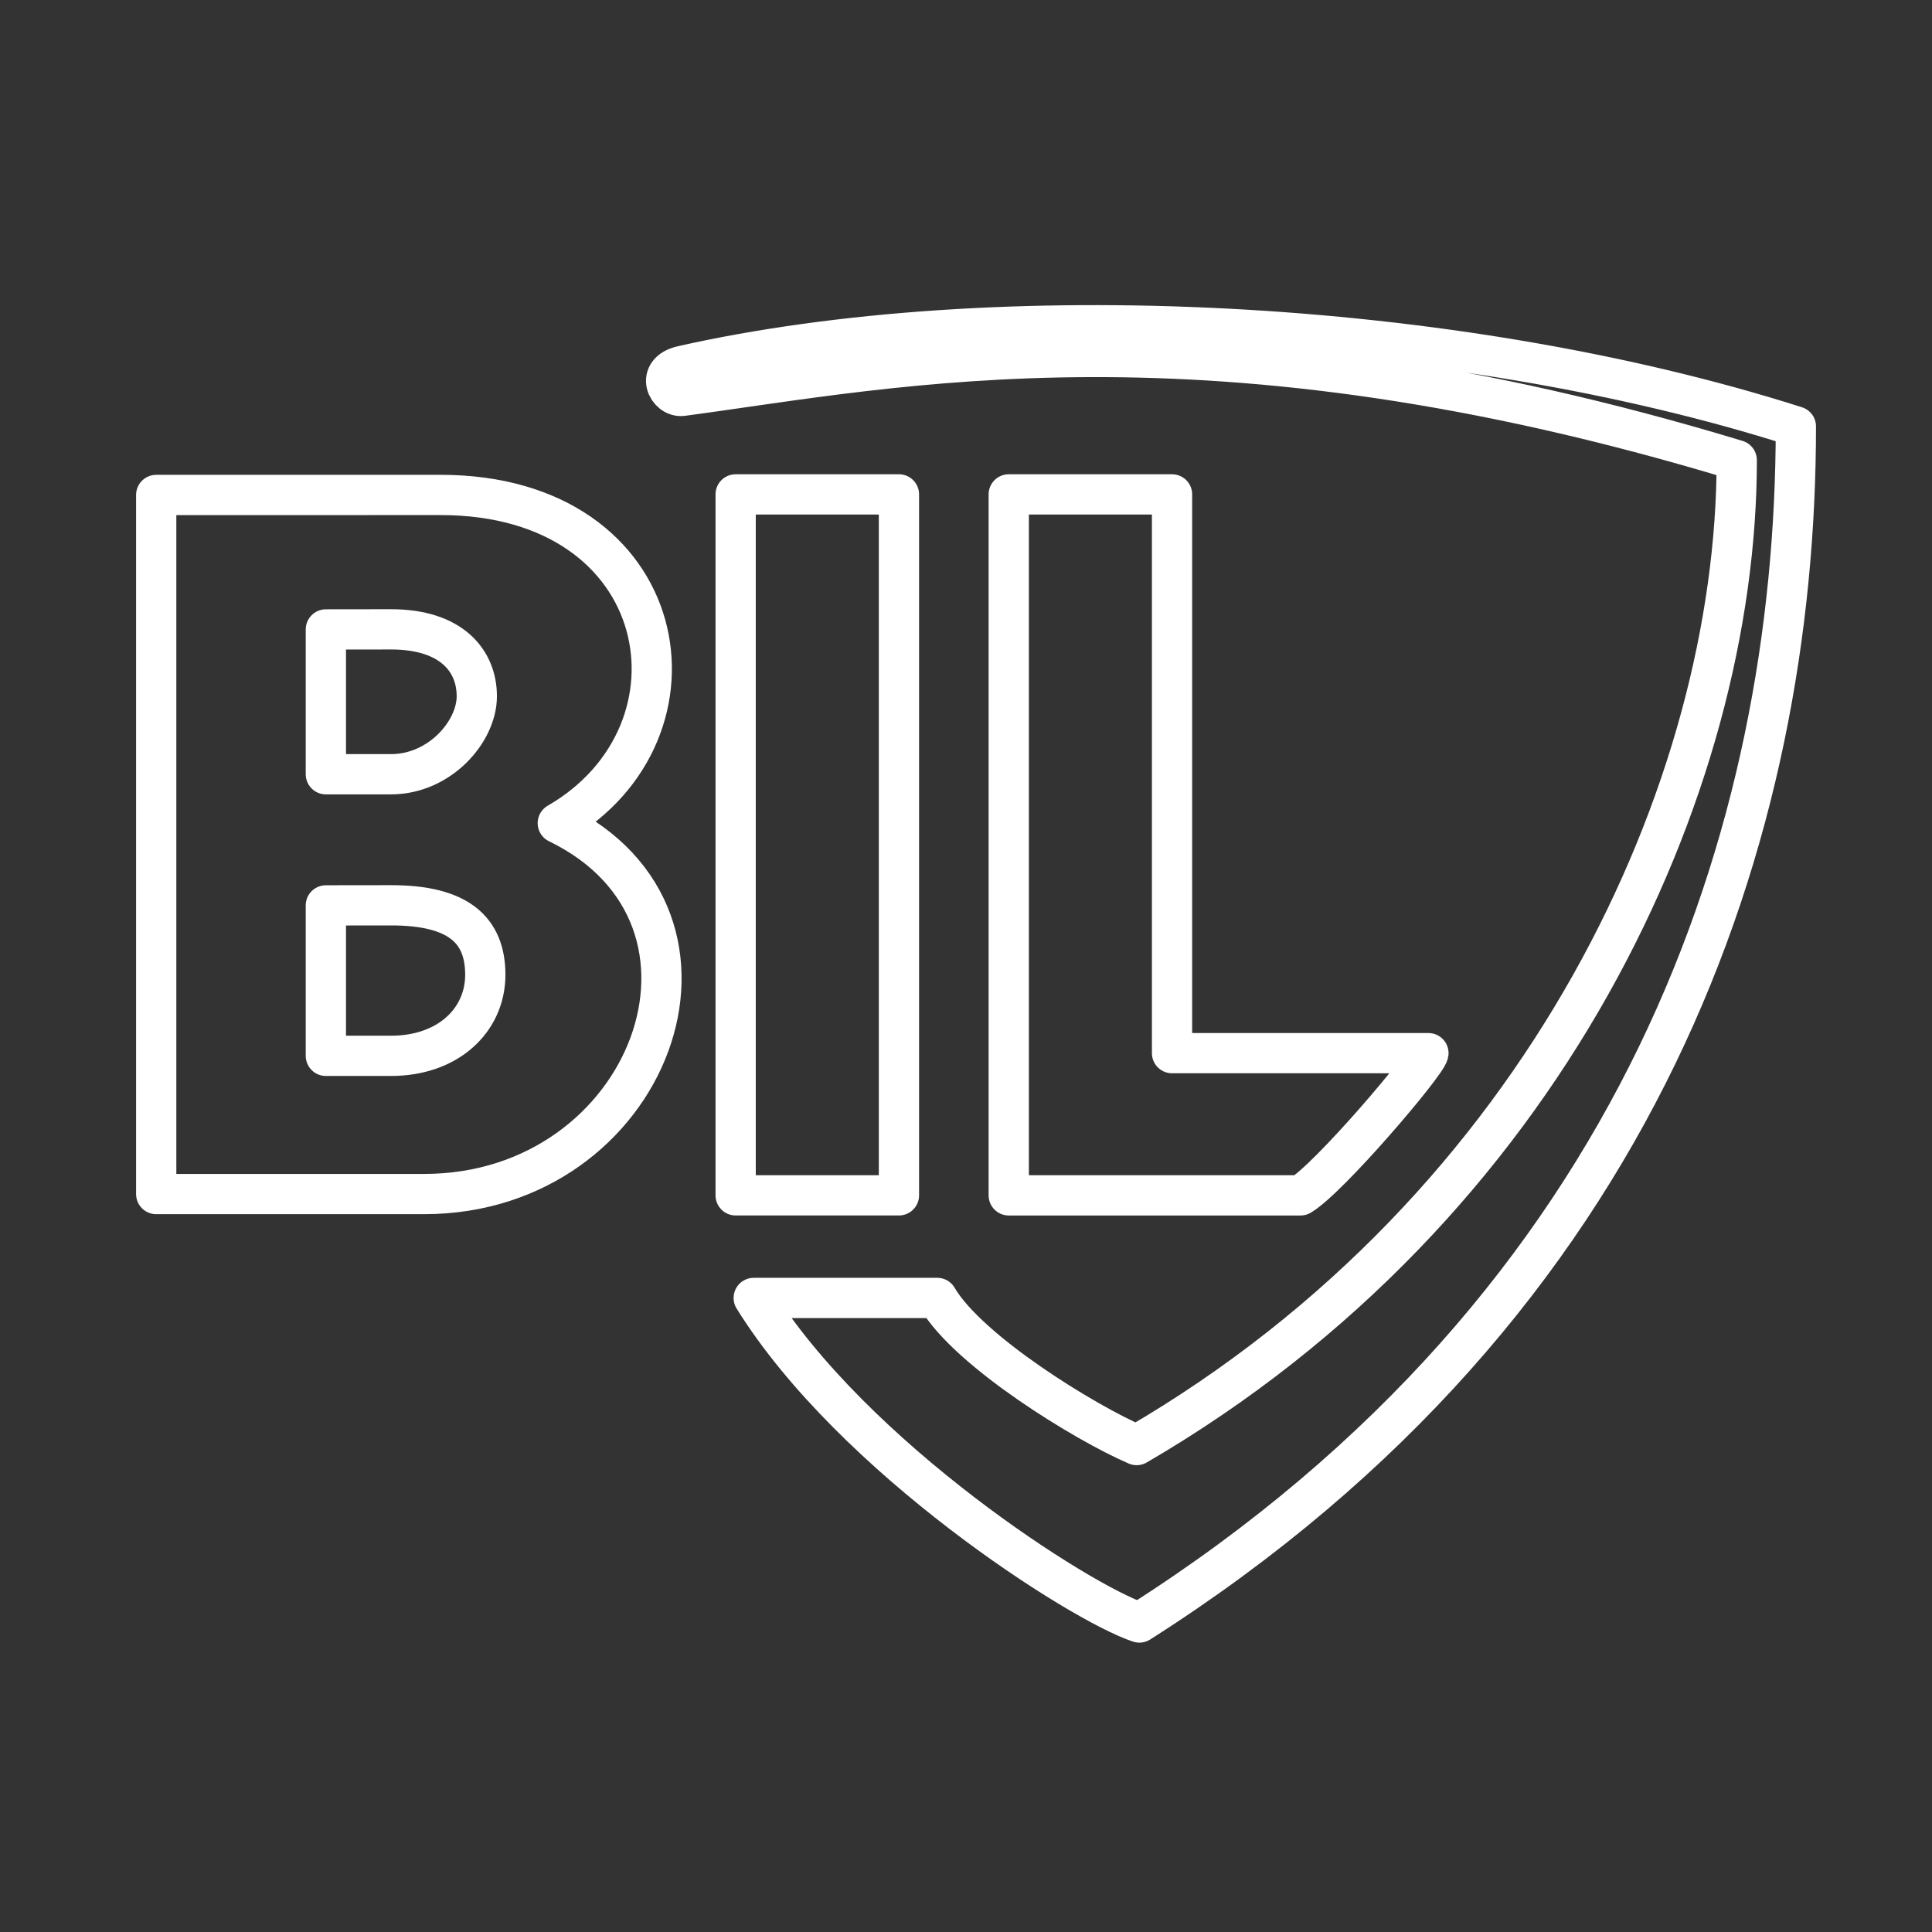 <?xml version="1.0" encoding="UTF-8" standalone="no"?>
<!-- Created with Inkscape (http://www.inkscape.org/) -->

<svg
   width="48"
   height="48"
   viewBox="0 0 48 48"
   version="1.1"
   id="svg1"
   xml:space="preserve"
   inkscape:version="1.3.2 (091e20ef0f, 2023-11-25)"
   sodipodi:docname="BILnet.svg"
   xmlns:inkscape="http://www.inkscape.org/namespaces/inkscape"
   xmlns:sodipodi="http://sodipodi.sourceforge.net/DTD/sodipodi-0.dtd"
   xmlns="http://www.w3.org/2000/svg"
   xmlns:svg="http://www.w3.org/2000/svg"><rect x="0" y="0" width="48" height="48" fill="#333333" stroke="none"/><sodipodi:namedview
     id="namedview1"
     pagecolor="#505050"
     bordercolor="#ffffff"
     borderopacity="1"
     inkscape:showpageshadow="0"
     inkscape:pageopacity="0"
     inkscape:pagecheckerboard="1"
     inkscape:deskcolor="#d1d1d1"
     inkscape:document-units="px"
     inkscape:zoom="11.313708"
     inkscape:cx="29.256543"
     inkscape:cy="25.323262"
     inkscape:window-width="2560"
     inkscape:window-height="1011"
     inkscape:window-x="0"
     inkscape:window-y="0"
     inkscape:window-maximized="1"
     inkscape:current-layer="layer1" /><defs
     id="defs1" /><g
     inkscape:label="Layer 1"
     inkscape:groupmode="layer"
     id="layer1"><path
       style="fill:none;stroke:#ffffff;stroke-width:1;stroke-linecap:round;stroke-linejoin:round;stroke-dasharray:none;stroke-opacity:1"
       d="m 3.881,12.297 v 17.369 l 6.658,-3.22e-4 c 5.618,-2.72e-4 8.197,-6.846 3.319,-9.215 3.907,-2.256 2.895,-8.154 -2.914,-8.154 z"
       id="path1"
       sodipodi:nodetypes="ccscsc" /><path
       style="fill:none;stroke:#ffffff;stroke-width:1;stroke-linecap:round;stroke-linejoin:round;stroke-dasharray:none;stroke-opacity:1"
       d="m 8.096,22.494 v 3.738 h 1.618 c 1.432,0 2.343,-0.898 2.343,-2.013 0,-1.115 -0.669,-1.729 -2.343,-1.727 z"
       id="path2"
       sodipodi:nodetypes="ccszsc" /><path
       style="fill:none;stroke:#ffffff;stroke-width:1;stroke-linecap:round;stroke-linejoin:round;stroke-dasharray:none;stroke-opacity:1"
       d="m 8.096,15.638 v 3.598 h 1.618 c 1.211,0 2.132,-1.059 2.132,-1.938 0,-0.879 -0.626,-1.663 -2.132,-1.662 z"
       id="path3"
       sodipodi:nodetypes="ccszsc" /><rect
       style="fill:none;stroke:#ffffff;stroke-width:1;stroke-linecap:round;stroke-linejoin:round;stroke-dasharray:none;stroke-opacity:1"
       id="rect3"
       width="4.057"
       height="17.415"
       x="18.277"
       y="12.283" /><path
       id="rect4"
       style="fill:none;stroke:#ffffff;stroke-width:1;stroke-linecap:round;stroke-linejoin:round;stroke-dasharray:none;stroke-opacity:1"
       d="m 25.062,12.283 h 4.057 v 13.882 l 6.37,5.78e-4 c -0.046,0.269 -2.477,3.122 -3.178,3.533 h -7.249 z"
       sodipodi:nodetypes="ccccccc" /><path
       style="fill:none;stroke:#ffffff;stroke-width:1;stroke-linecap:round;stroke-linejoin:round;stroke-dasharray:none;stroke-opacity:1"
       d="m 18.726,32.247 c 2.464,3.965 8.105,7.576 9.581,8.064 C 40.856,32.33 44.618,20.628 44.618,10.595 36.098,7.877 24.697,7.342 16.947,9.091 c -0.677,0.153 -0.361,0.793 0.009,0.744 5.32,-0.71 13.017,-2.398 26.193,1.598 0,8.084 -4.727,18.54 -14.909,24.469 -1.272,-0.547 -4.179,-2.329 -4.954,-3.655 z"
       id="path4"
       sodipodi:nodetypes="cccsscccc" /></g></svg>
